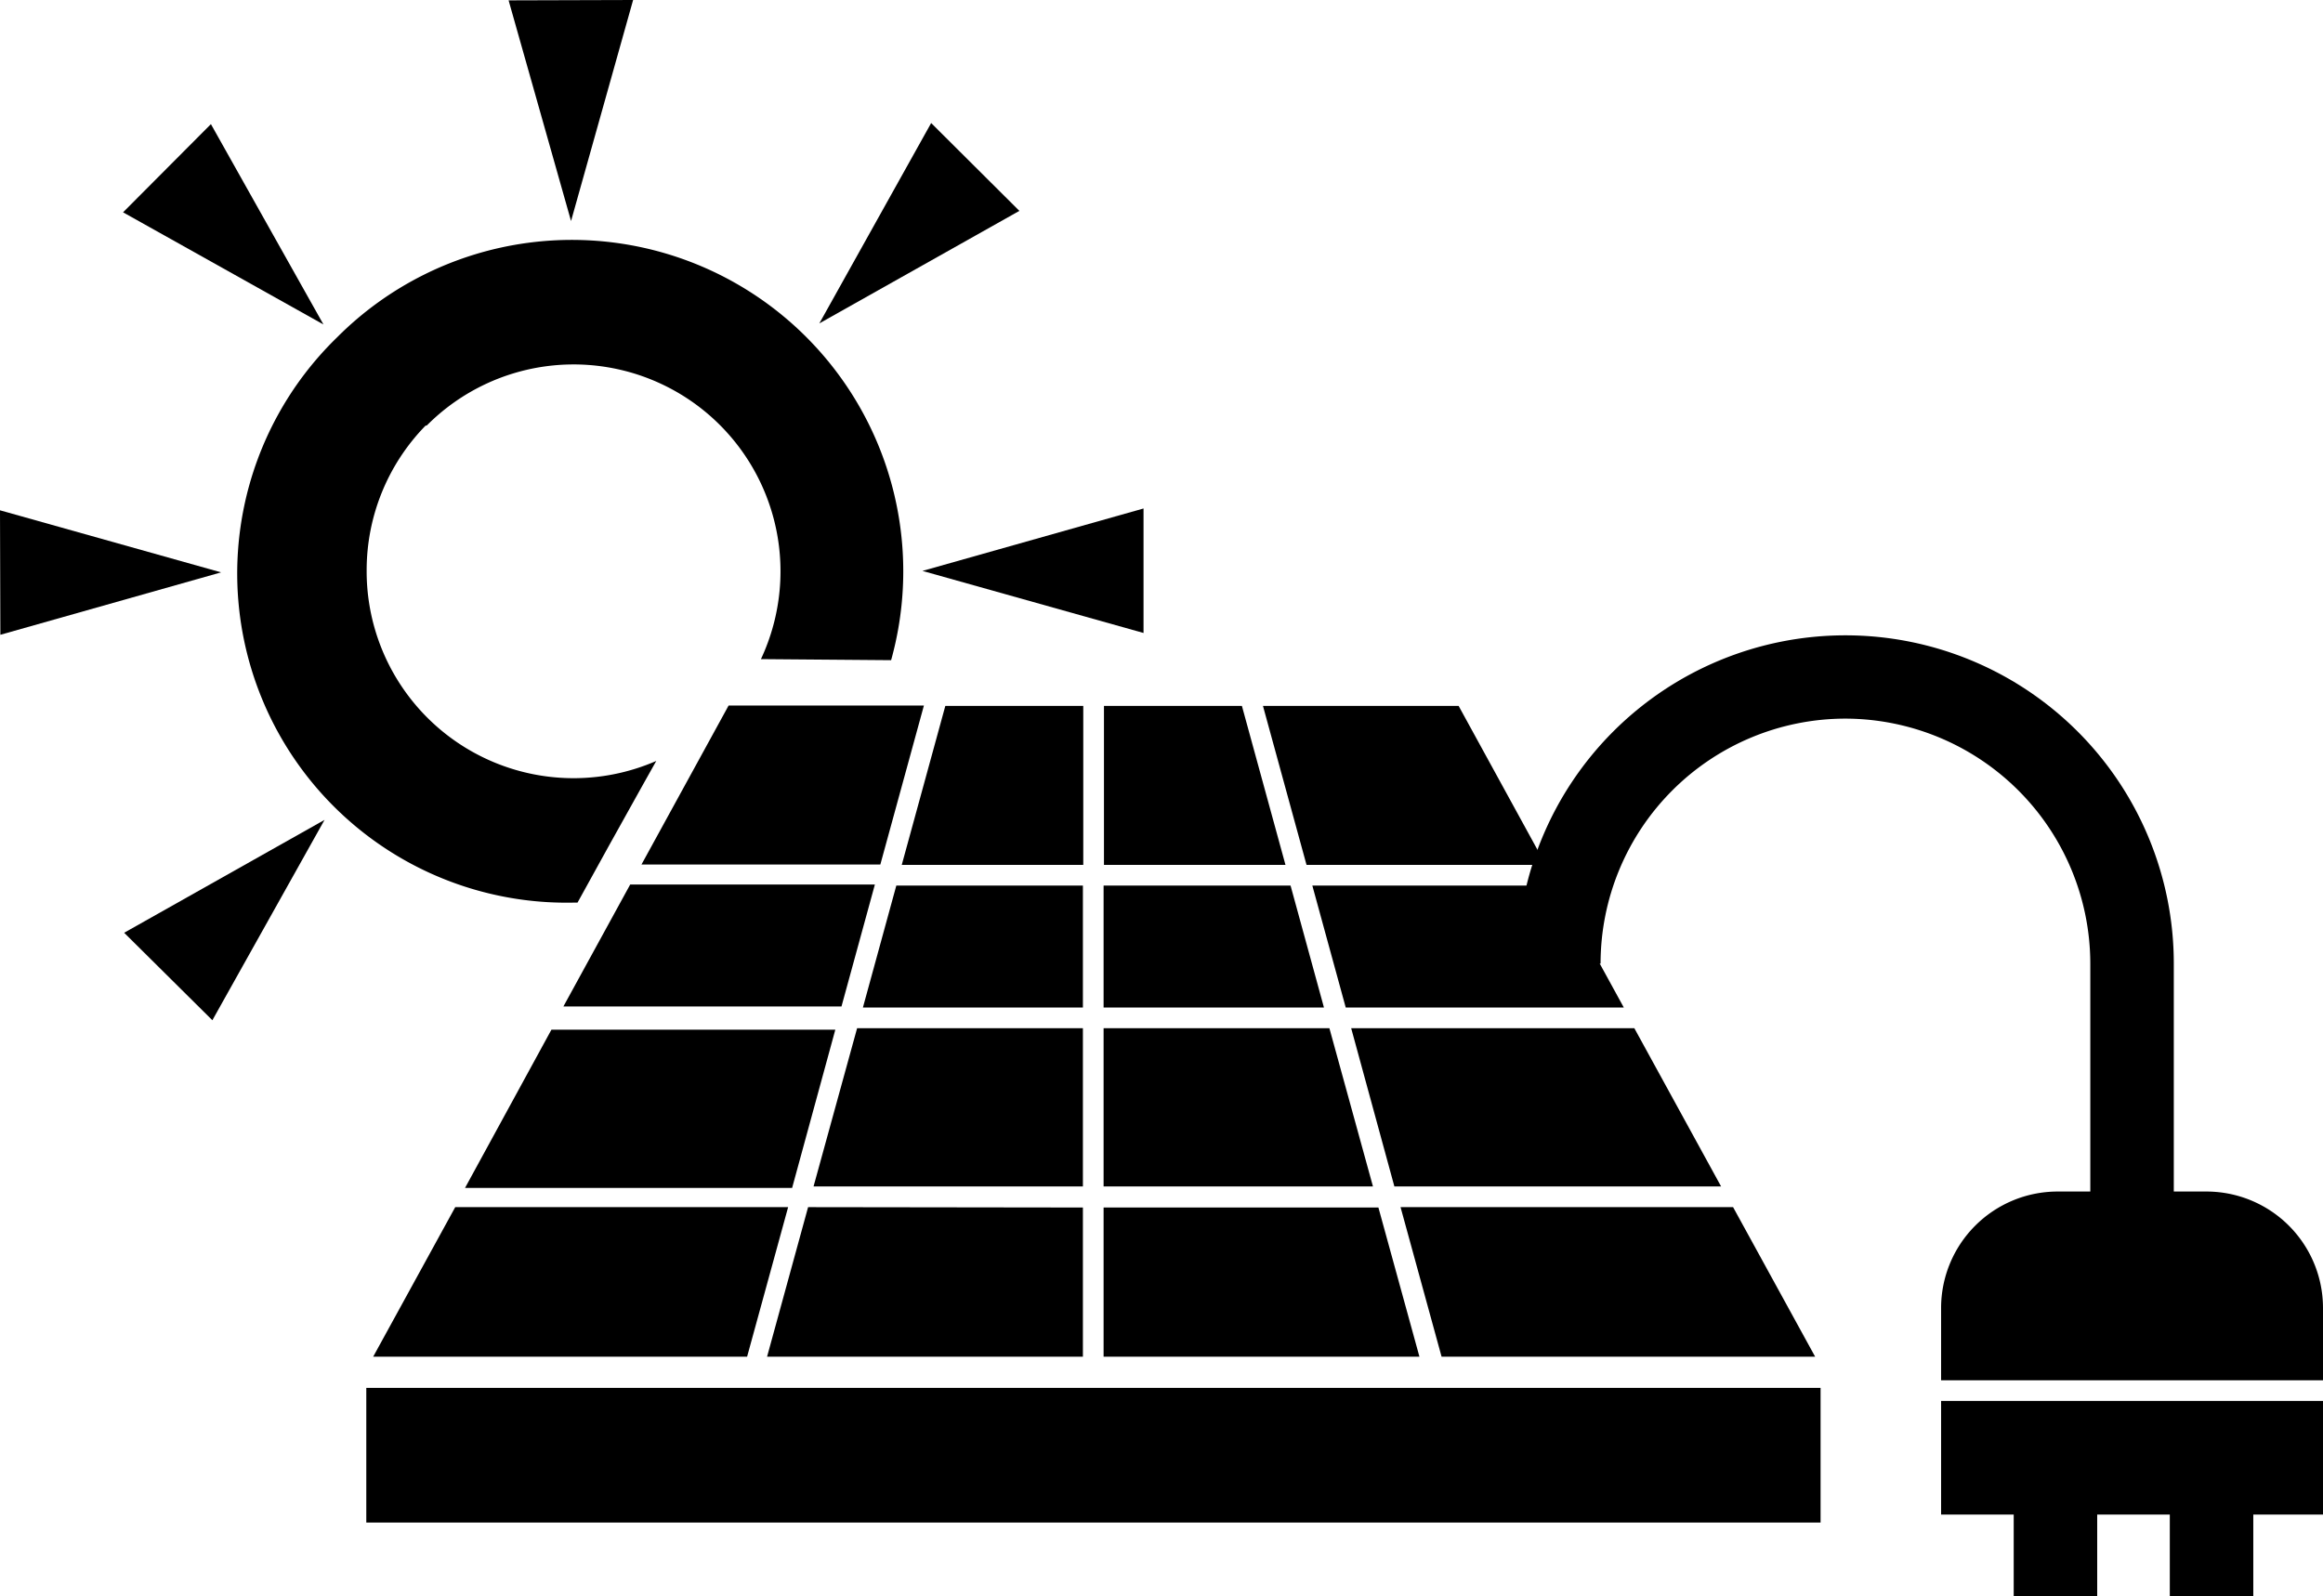 <svg id="ICONS" xmlns="http://www.w3.org/2000/svg" xmlns:xlink="http://www.w3.org/1999/xlink" viewBox="0 0 63.99 43.98"><defs><style>.cls-1{fill:none;}.cls-2{clip-path:url(#clip-path);}</style><clipPath id="clip-path" transform="translate(-675.42 -428.27)"><path class="cls-1" d="M683.87,469.09c-1.44-.56,11.22-22.67,11.22-22.67l24.73,0.2L704.35,418.4l-35.25-1-17.46,21.15,13.43,30.55h18.8Z"/></clipPath></defs><title>solarpanel</title><path d="M726.25,448.07a6.76,6.76,0,0,1,6.75,6.75v6.28h-0.91a3.21,3.21,0,0,0-3.2,3.2v2h10.52v-2a3.21,3.21,0,0,0-3.2-3.2H735.3v-6.28a9,9,0,0,0-18.09,0h2.3A6.75,6.75,0,0,1,726.25,448.07Z" transform="translate(-675.42 -428.27)"/><path d="M728.89,466.85V470h2v2.26h2.3V470h2v2.26h2.3V470h2v-3.13H728.89Z" transform="translate(-675.42 -428.27)"/><polygon points="29.83 28.33 23.61 28.33 22.41 32.69 29.83 32.69 29.83 28.33"/><polygon points="21.13 37.38 29.83 37.38 29.83 33.27 22.26 33.26 21.13 37.38"/><polygon points="37.97 33.27 30.4 33.27 30.4 37.38 39.1 37.38 37.97 33.27"/><polygon points="30.4 32.69 37.82 32.69 36.62 28.33 30.4 28.33 30.4 32.69"/><polygon points="30.4 24.4 30.4 27.76 36.47 27.76 35.55 24.4 30.4 24.4"/><polygon points="29.83 24.4 24.69 24.4 23.77 27.76 29.83 27.76 29.83 24.4"/><path d="M705.25,447.72h-3.79l-1.2,4.38h5v-4.38Z" transform="translate(-675.42 -428.27)"/><path d="M710.21,447.72l1.2,4.38H718l-2.4-4.38h-5.38Z" transform="translate(-675.42 -428.27)"/><path d="M705.83,447.72v4.38h5l-1.2-4.38h-3.79Z" transform="translate(-675.42 -428.27)"/><path d="M685.51,466.51v3.71h40.06v-3.71H685.51Z" transform="translate(-675.42 -428.27)"/><path d="M696,465.65l1.13-4.12h-9.17l-2.26,4.12H696Z" transform="translate(-675.42 -428.27)"/><path d="M697.24,461l1.19-4.36h-7.82L688.23,461h9Z" transform="translate(-675.42 -428.27)"/><path d="M698.6,456l0.92-3.36h-6.74L690.94,456h7.66Z" transform="translate(-675.42 -428.27)"/><path d="M699.67,452.09l1.2-4.38h-5.38l-2.4,4.38h6.58Z" transform="translate(-675.42 -428.27)"/><path d="M711.57,452.67l0.92,3.36h7.66l-1.84-3.36h-6.74Z" transform="translate(-675.42 -428.27)"/><path d="M712.64,456.6l1.19,4.36h9l-2.39-4.36h-7.82Z" transform="translate(-675.42 -428.27)"/><path d="M714,461.53l1.13,4.12h10.29l-2.26-4.12H714Z" transform="translate(-675.42 -428.27)"/><g class="cls-2"><path d="M691.18,453.14h0a9.13,9.13,0,1,0-6.48-15.57,9.07,9.07,0,0,0,6.48,15.57Zm-4-13.15a5.7,5.7,0,1,1-1.66,4A5.7,5.7,0,0,1,687.14,440Z" transform="translate(-675.42 -428.27)"/><polygon points="17.44 0 14.01 0.01 15.73 6.09 17.44 0"/><polygon points="25.65 3.39 22.57 8.91 28.08 5.81 25.65 3.39"/><polygon points="31.5 17.44 31.5 14.01 25.41 15.73 31.5 17.44"/><polygon points="28.11 25.65 22.59 22.57 25.7 28.08 28.11 25.65"/><polygon points="15.77 25.41 14.06 31.5 17.49 31.5 15.77 25.41"/><polygon points="5.85 28.11 8.94 22.59 3.42 25.7 5.85 28.11"/><polygon points="6.09 15.77 0 14.06 0.01 17.49 6.09 15.77"/><polygon points="5.81 3.42 3.39 5.85 8.91 8.94 5.81 3.42"/></g></svg>